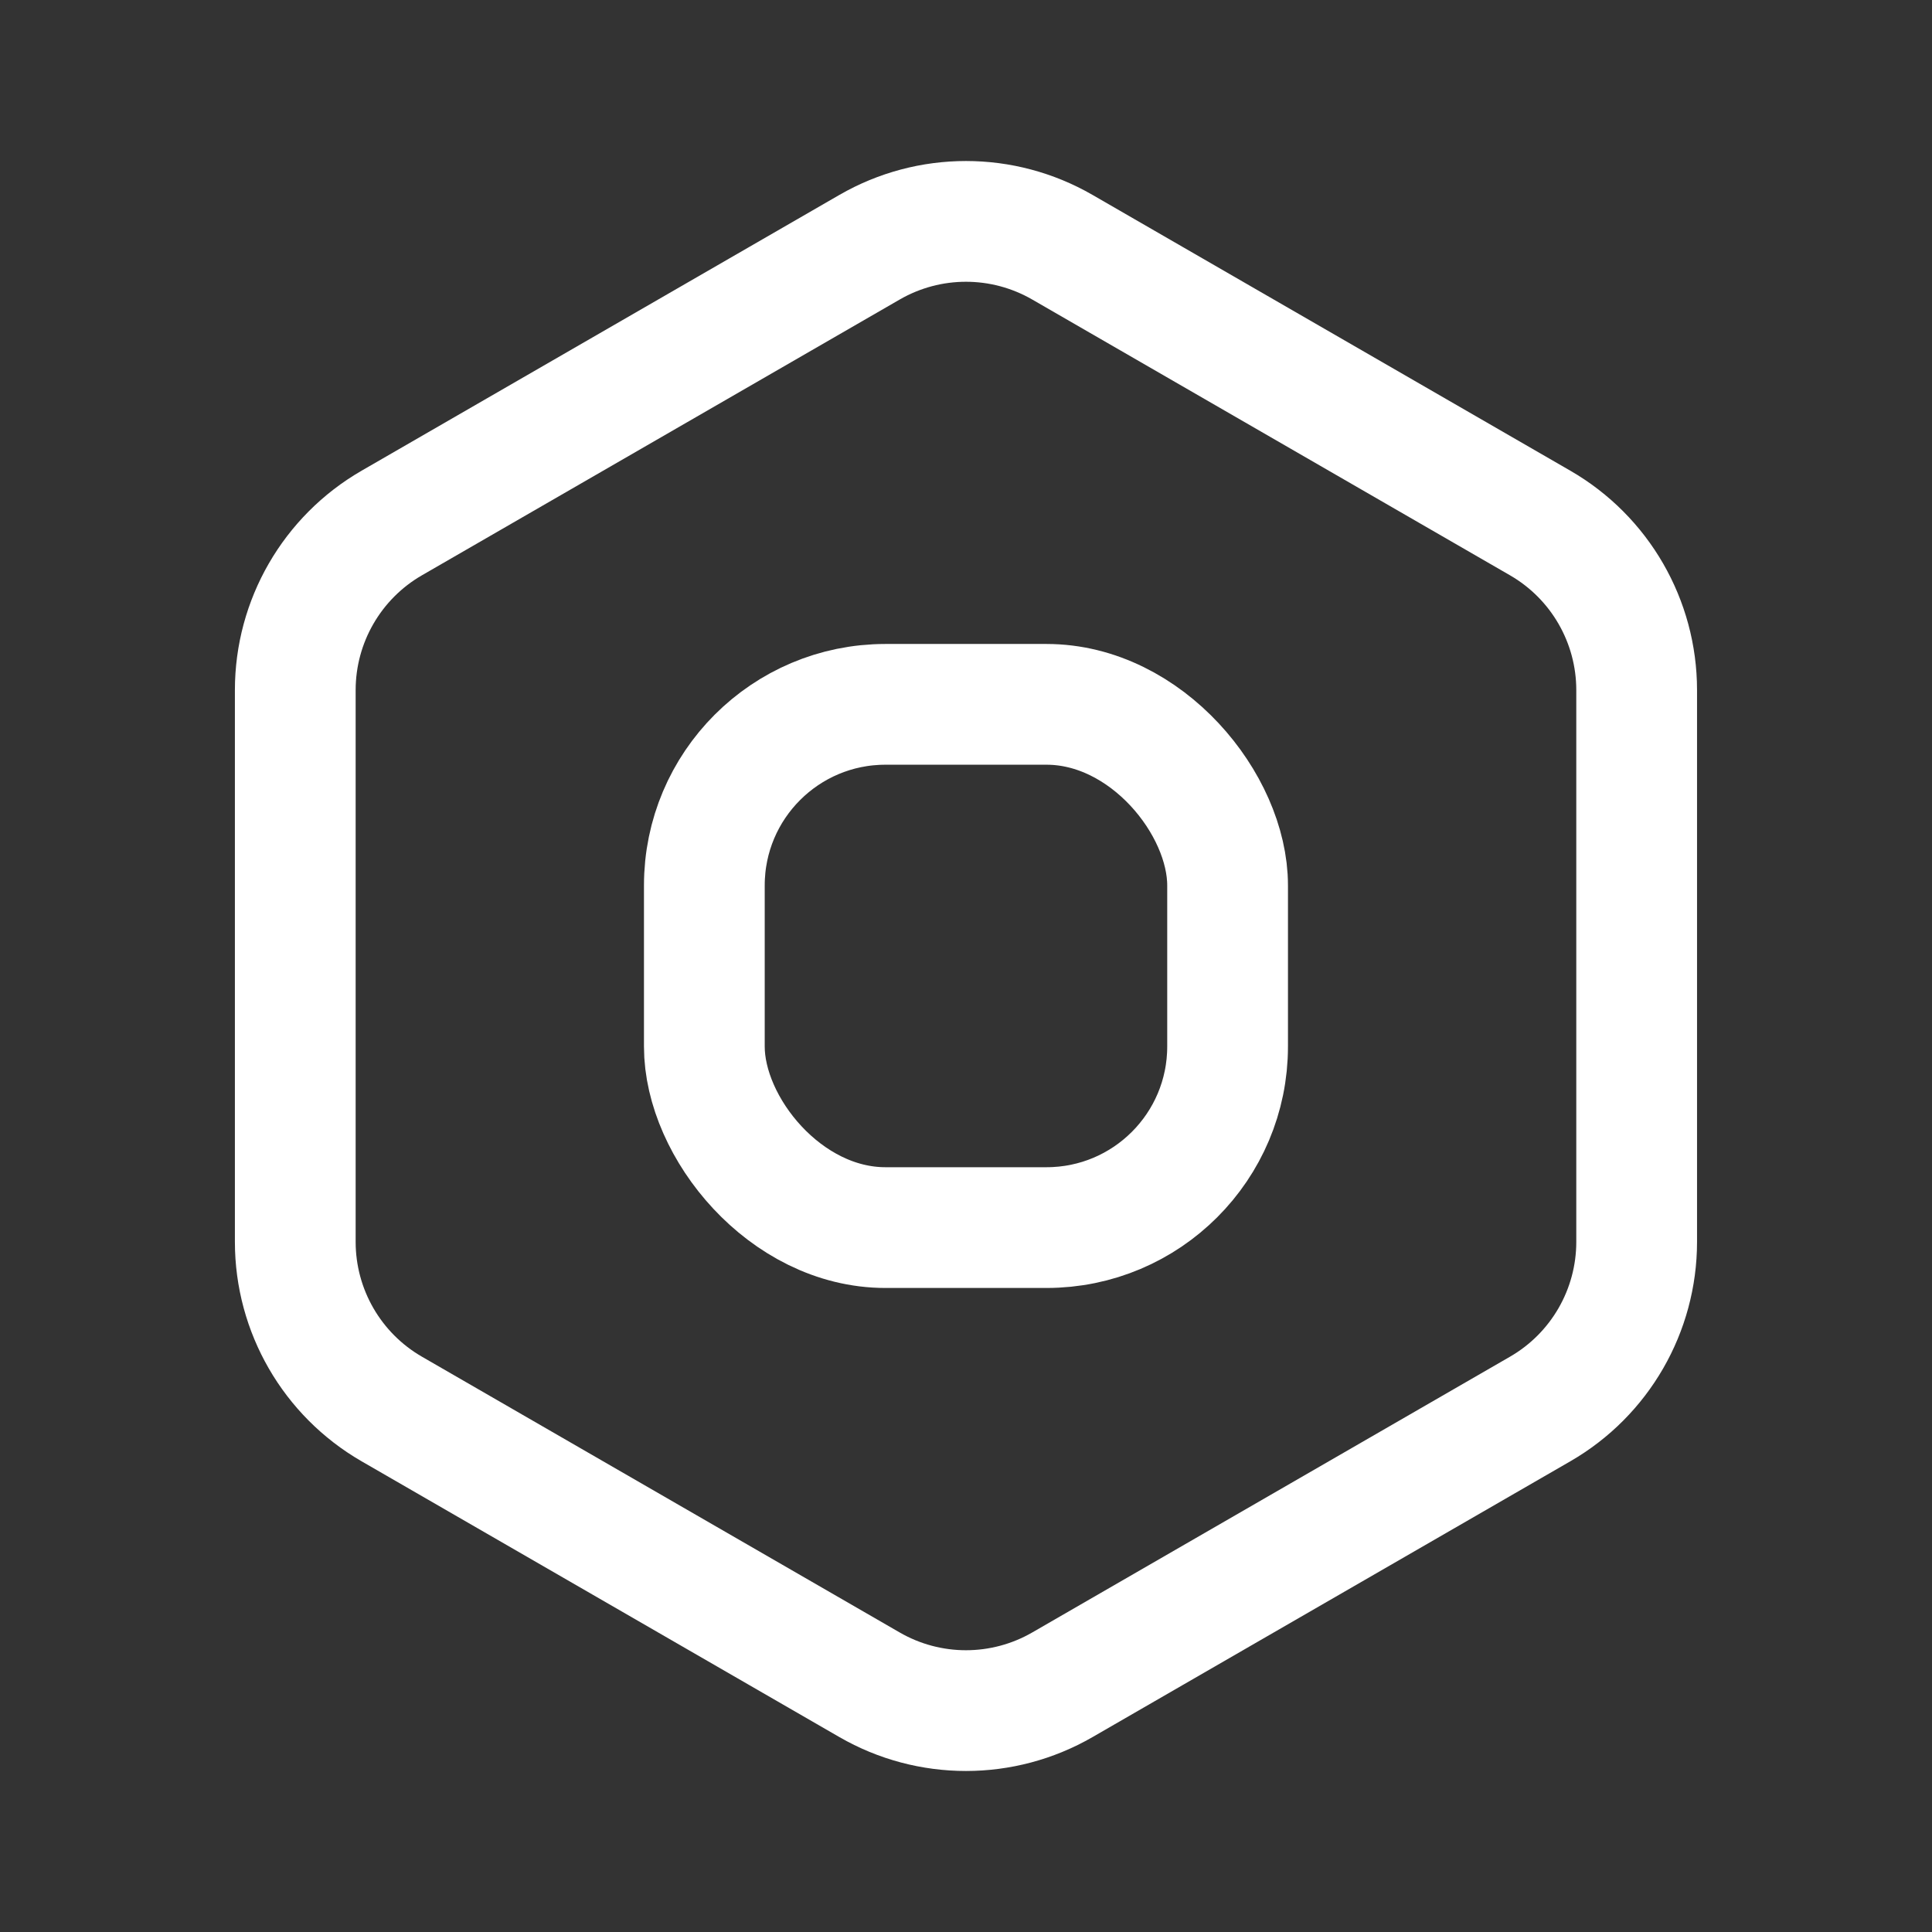 <svg width="30" height="30" viewBox="0 0 30 30" fill="none" xmlns="http://www.w3.org/2000/svg">
<rect x="0" y="0" width="30" height="30" fill="#333333" stroke="none"/>
<g clip-path="url(#clip0_3434_7856)">
<path d="M13.502 3.839C14.429 3.304 15.57 3.304 16.497 3.839L23.917 8.122C24.843 8.657 25.414 9.646 25.414 10.716V19.284C25.414 20.354 24.843 21.343 23.917 21.878L16.497 26.161C15.57 26.696 14.429 26.696 13.502 26.161L6.082 21.878C5.156 21.343 4.585 20.354 4.585 19.284V10.716C4.585 9.646 5.156 8.657 6.082 8.122L13.502 3.839Z" stroke="white" stroke-width="1.875"/>
<rect x="10.937" y="10.937" width="8.125" height="8.125" rx="2.812" stroke="white" stroke-width="1.875"/>
</g>
<defs>
<clipPath id="clip0_3434_7856">
<rect width="30" height="30" fill="white"/>
</clipPath>
</defs>
</svg>
